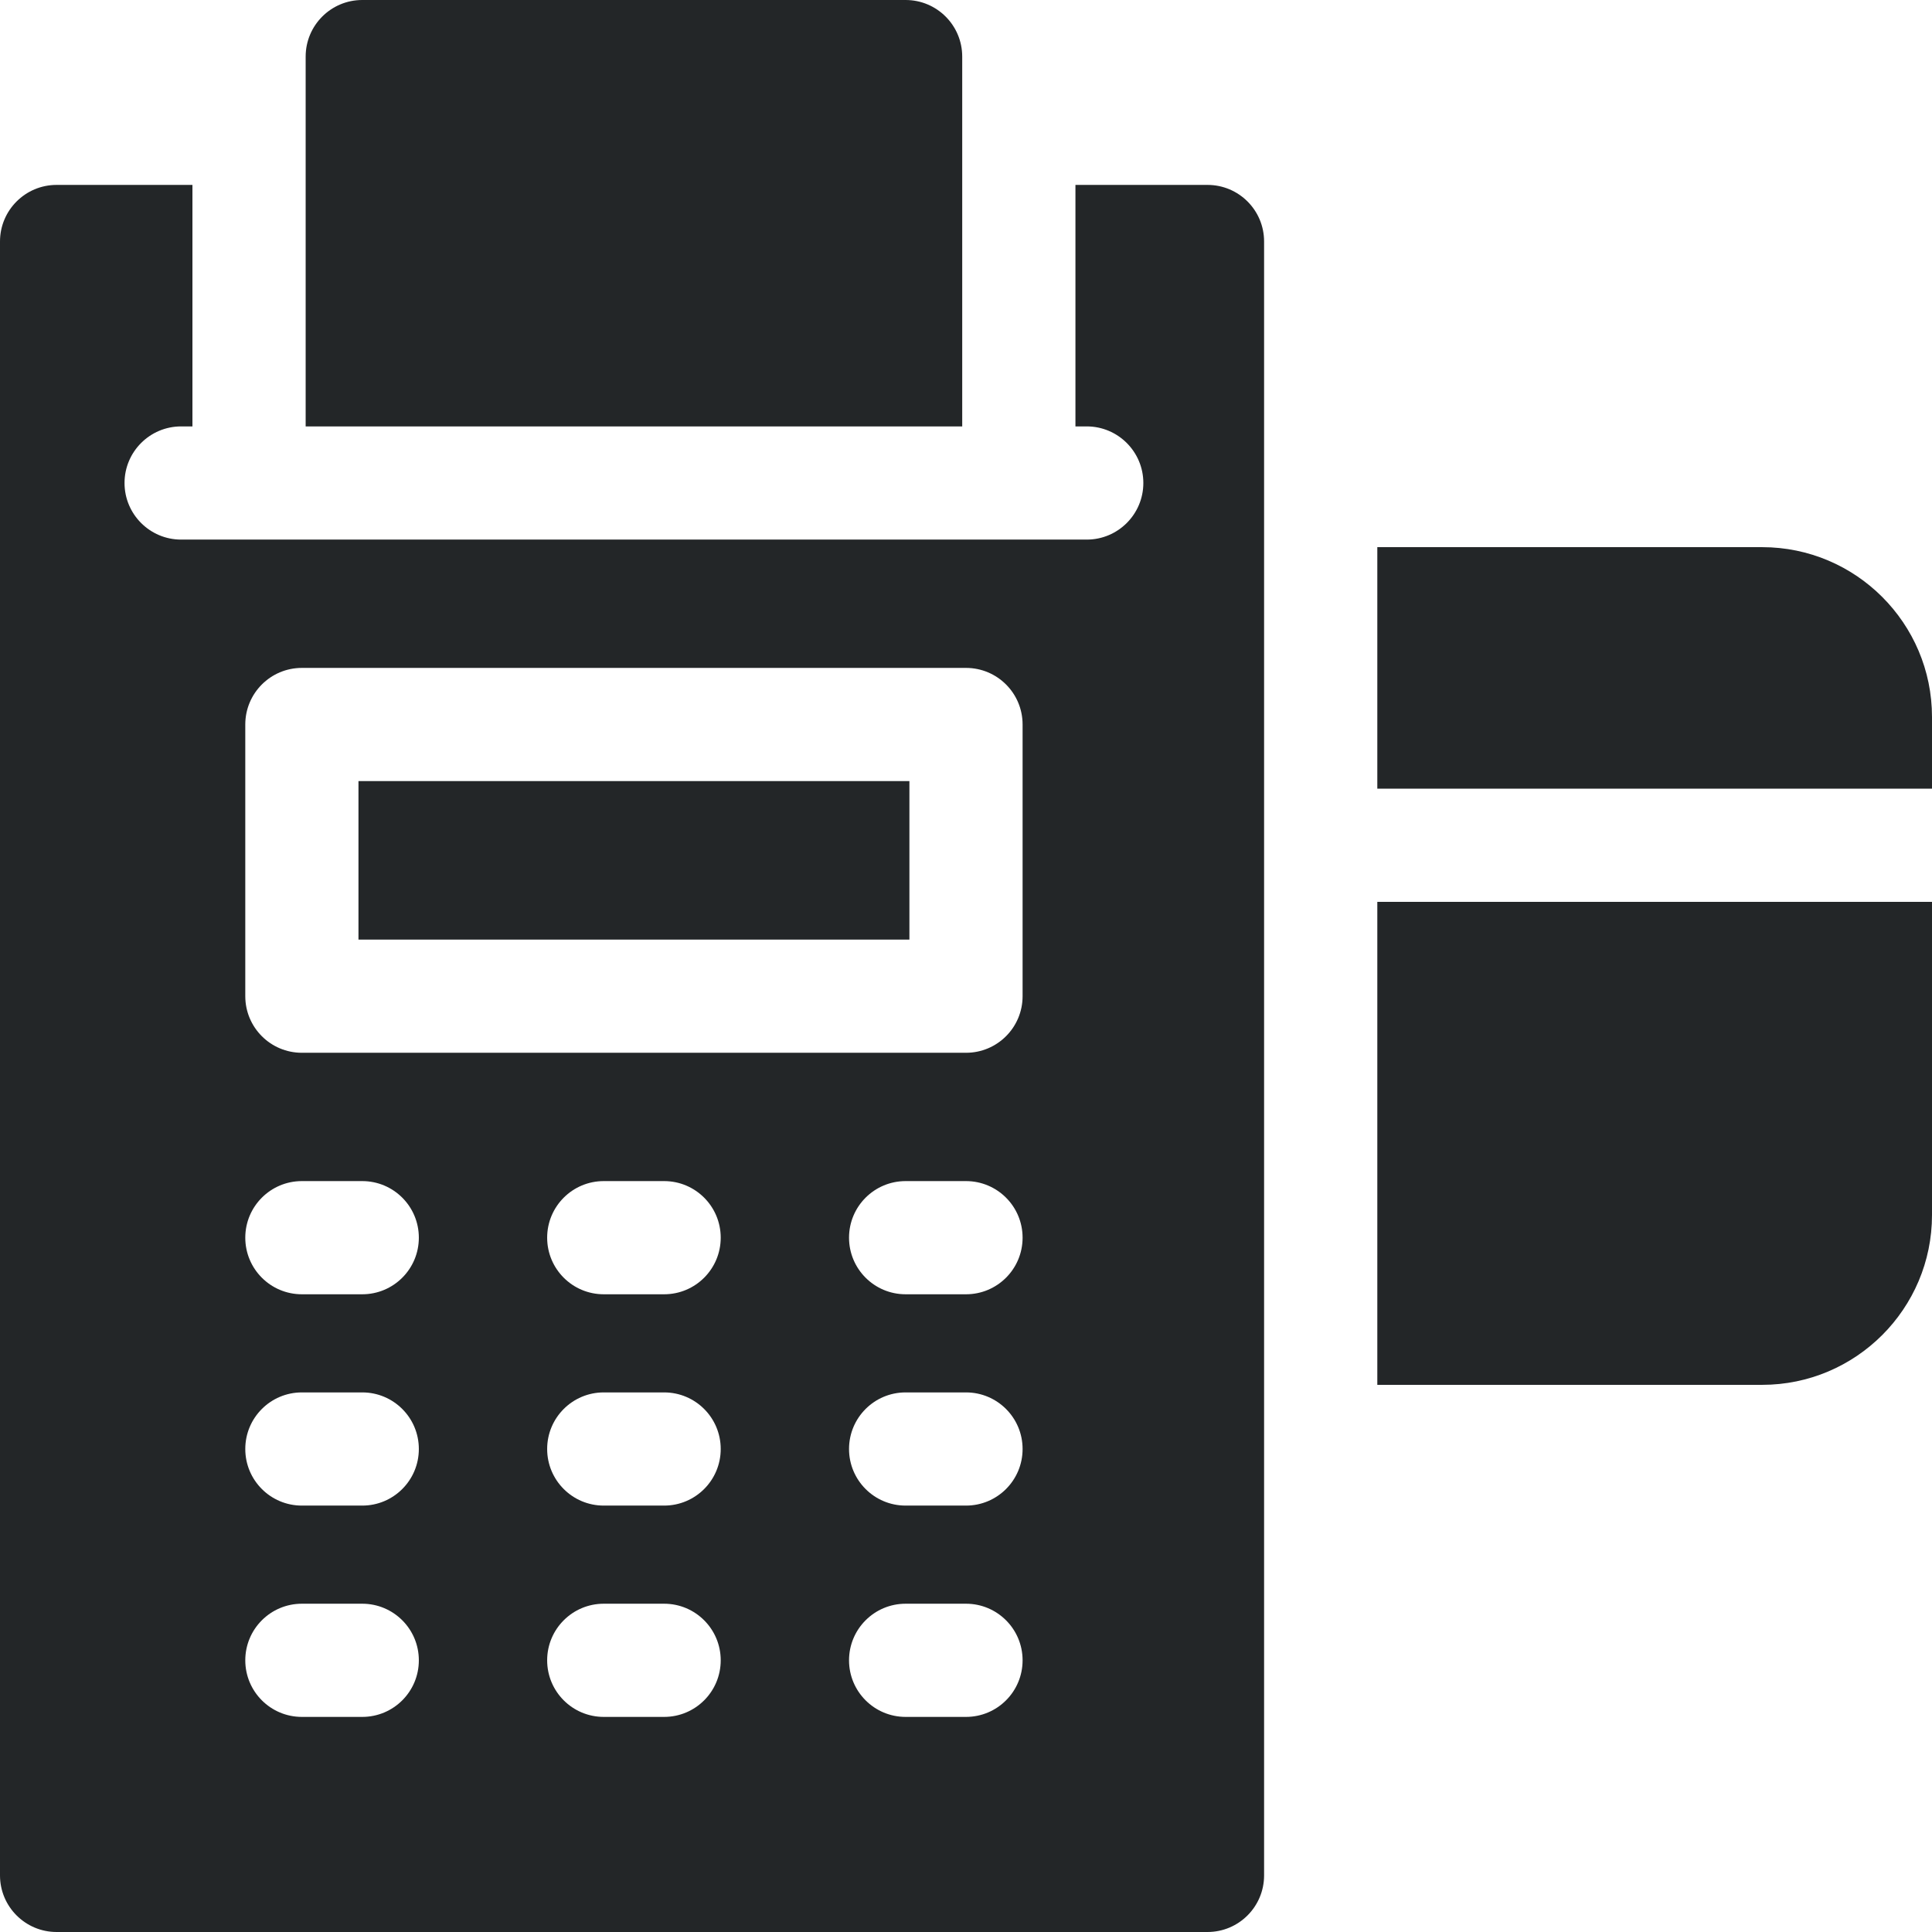 <svg width="48" height="48" viewBox="0 0 48 48" fill="none" xmlns="http://www.w3.org/2000/svg">
<path d="M7.594 10.594H23.906C23.906 8.856 23.906 3.359 23.906 1.406C23.906 0.63 23.277 0 22.5 0H9C8.223 0 7.594 0.63 7.594 1.406V10.594Z" fill="#232628"/>
<path d="M34.219 19.594H48V17.812C48 15.486 46.108 13.594 43.781 13.594H34.219V19.594Z" fill="#232628"/>
<path d="M8.906 19.406H22.594V23.344H8.906V19.406Z" fill="#232628"/>
<path d="M34.219 22.406V34.406H43.781C46.108 34.406 48 32.514 48 30.188V22.406H34.219Z" fill="#232628"/>
<path d="M31.406 6C31.406 5.223 30.777 4.594 30 4.594H26.719V10.594H27C27.776 10.594 28.406 11.224 28.406 12C28.406 12.776 27.776 13.406 27 13.406C25.735 13.406 5.588 13.406 4.5 13.406C3.724 13.406 3.094 12.776 3.094 12C3.094 11.224 3.724 10.594 4.5 10.594H4.781V4.594H1.406C0.63 4.594 0 5.223 0 6V46.594C0 47.37 0.63 48 1.406 48H30C30.777 48 31.406 47.37 31.406 46.594C31.406 45.58 31.406 9.498 31.406 6ZM9 42.656H7.5C6.723 42.656 6.094 42.027 6.094 41.25C6.094 40.473 6.723 39.844 7.5 39.844H9C9.777 39.844 10.406 40.473 10.406 41.25C10.406 42.027 9.777 42.656 9 42.656ZM9 37.406H7.5C6.723 37.406 6.094 36.777 6.094 36C6.094 35.223 6.723 34.594 7.5 34.594H9C9.777 34.594 10.406 35.223 10.406 36C10.406 36.777 9.777 37.406 9 37.406ZM9 32.156H7.5C6.723 32.156 6.094 31.527 6.094 30.75C6.094 29.973 6.723 29.344 7.5 29.344H9C9.777 29.344 10.406 29.973 10.406 30.75C10.406 31.527 9.777 32.156 9 32.156ZM16.5 42.656H15C14.223 42.656 13.594 42.027 13.594 41.25C13.594 40.473 14.223 39.844 15 39.844H16.5C17.277 39.844 17.906 40.473 17.906 41.25C17.906 42.027 17.277 42.656 16.5 42.656ZM16.5 37.406H15C14.223 37.406 13.594 36.777 13.594 36C13.594 35.223 14.223 34.594 15 34.594H16.5C17.277 34.594 17.906 35.223 17.906 36C17.906 36.777 17.277 37.406 16.5 37.406ZM16.5 32.156H15C14.223 32.156 13.594 31.527 13.594 30.75C13.594 29.973 14.223 29.344 15 29.344H16.5C17.277 29.344 17.906 29.973 17.906 30.75C17.906 31.527 17.277 32.156 16.5 32.156ZM24 42.656H22.5C21.723 42.656 21.094 42.027 21.094 41.25C21.094 40.473 21.723 39.844 22.5 39.844H24C24.777 39.844 25.406 40.473 25.406 41.25C25.406 42.027 24.777 42.656 24 42.656ZM24 37.406H22.5C21.723 37.406 21.094 36.777 21.094 36C21.094 35.223 21.723 34.594 22.5 34.594H24C24.777 34.594 25.406 35.223 25.406 36C25.406 36.777 24.777 37.406 24 37.406ZM24 32.156H22.5C21.723 32.156 21.094 31.527 21.094 30.75C21.094 29.973 21.723 29.344 22.5 29.344H24C24.777 29.344 25.406 29.973 25.406 30.75C25.406 31.527 24.777 32.156 24 32.156ZM25.406 24.75C25.406 25.527 24.777 26.156 24 26.156H7.5C6.723 26.156 6.094 25.527 6.094 24.75V18C6.094 17.223 6.723 16.594 7.5 16.594H24C24.777 16.594 25.406 17.223 25.406 18V24.75Z" fill="#232628"/>
</svg>
